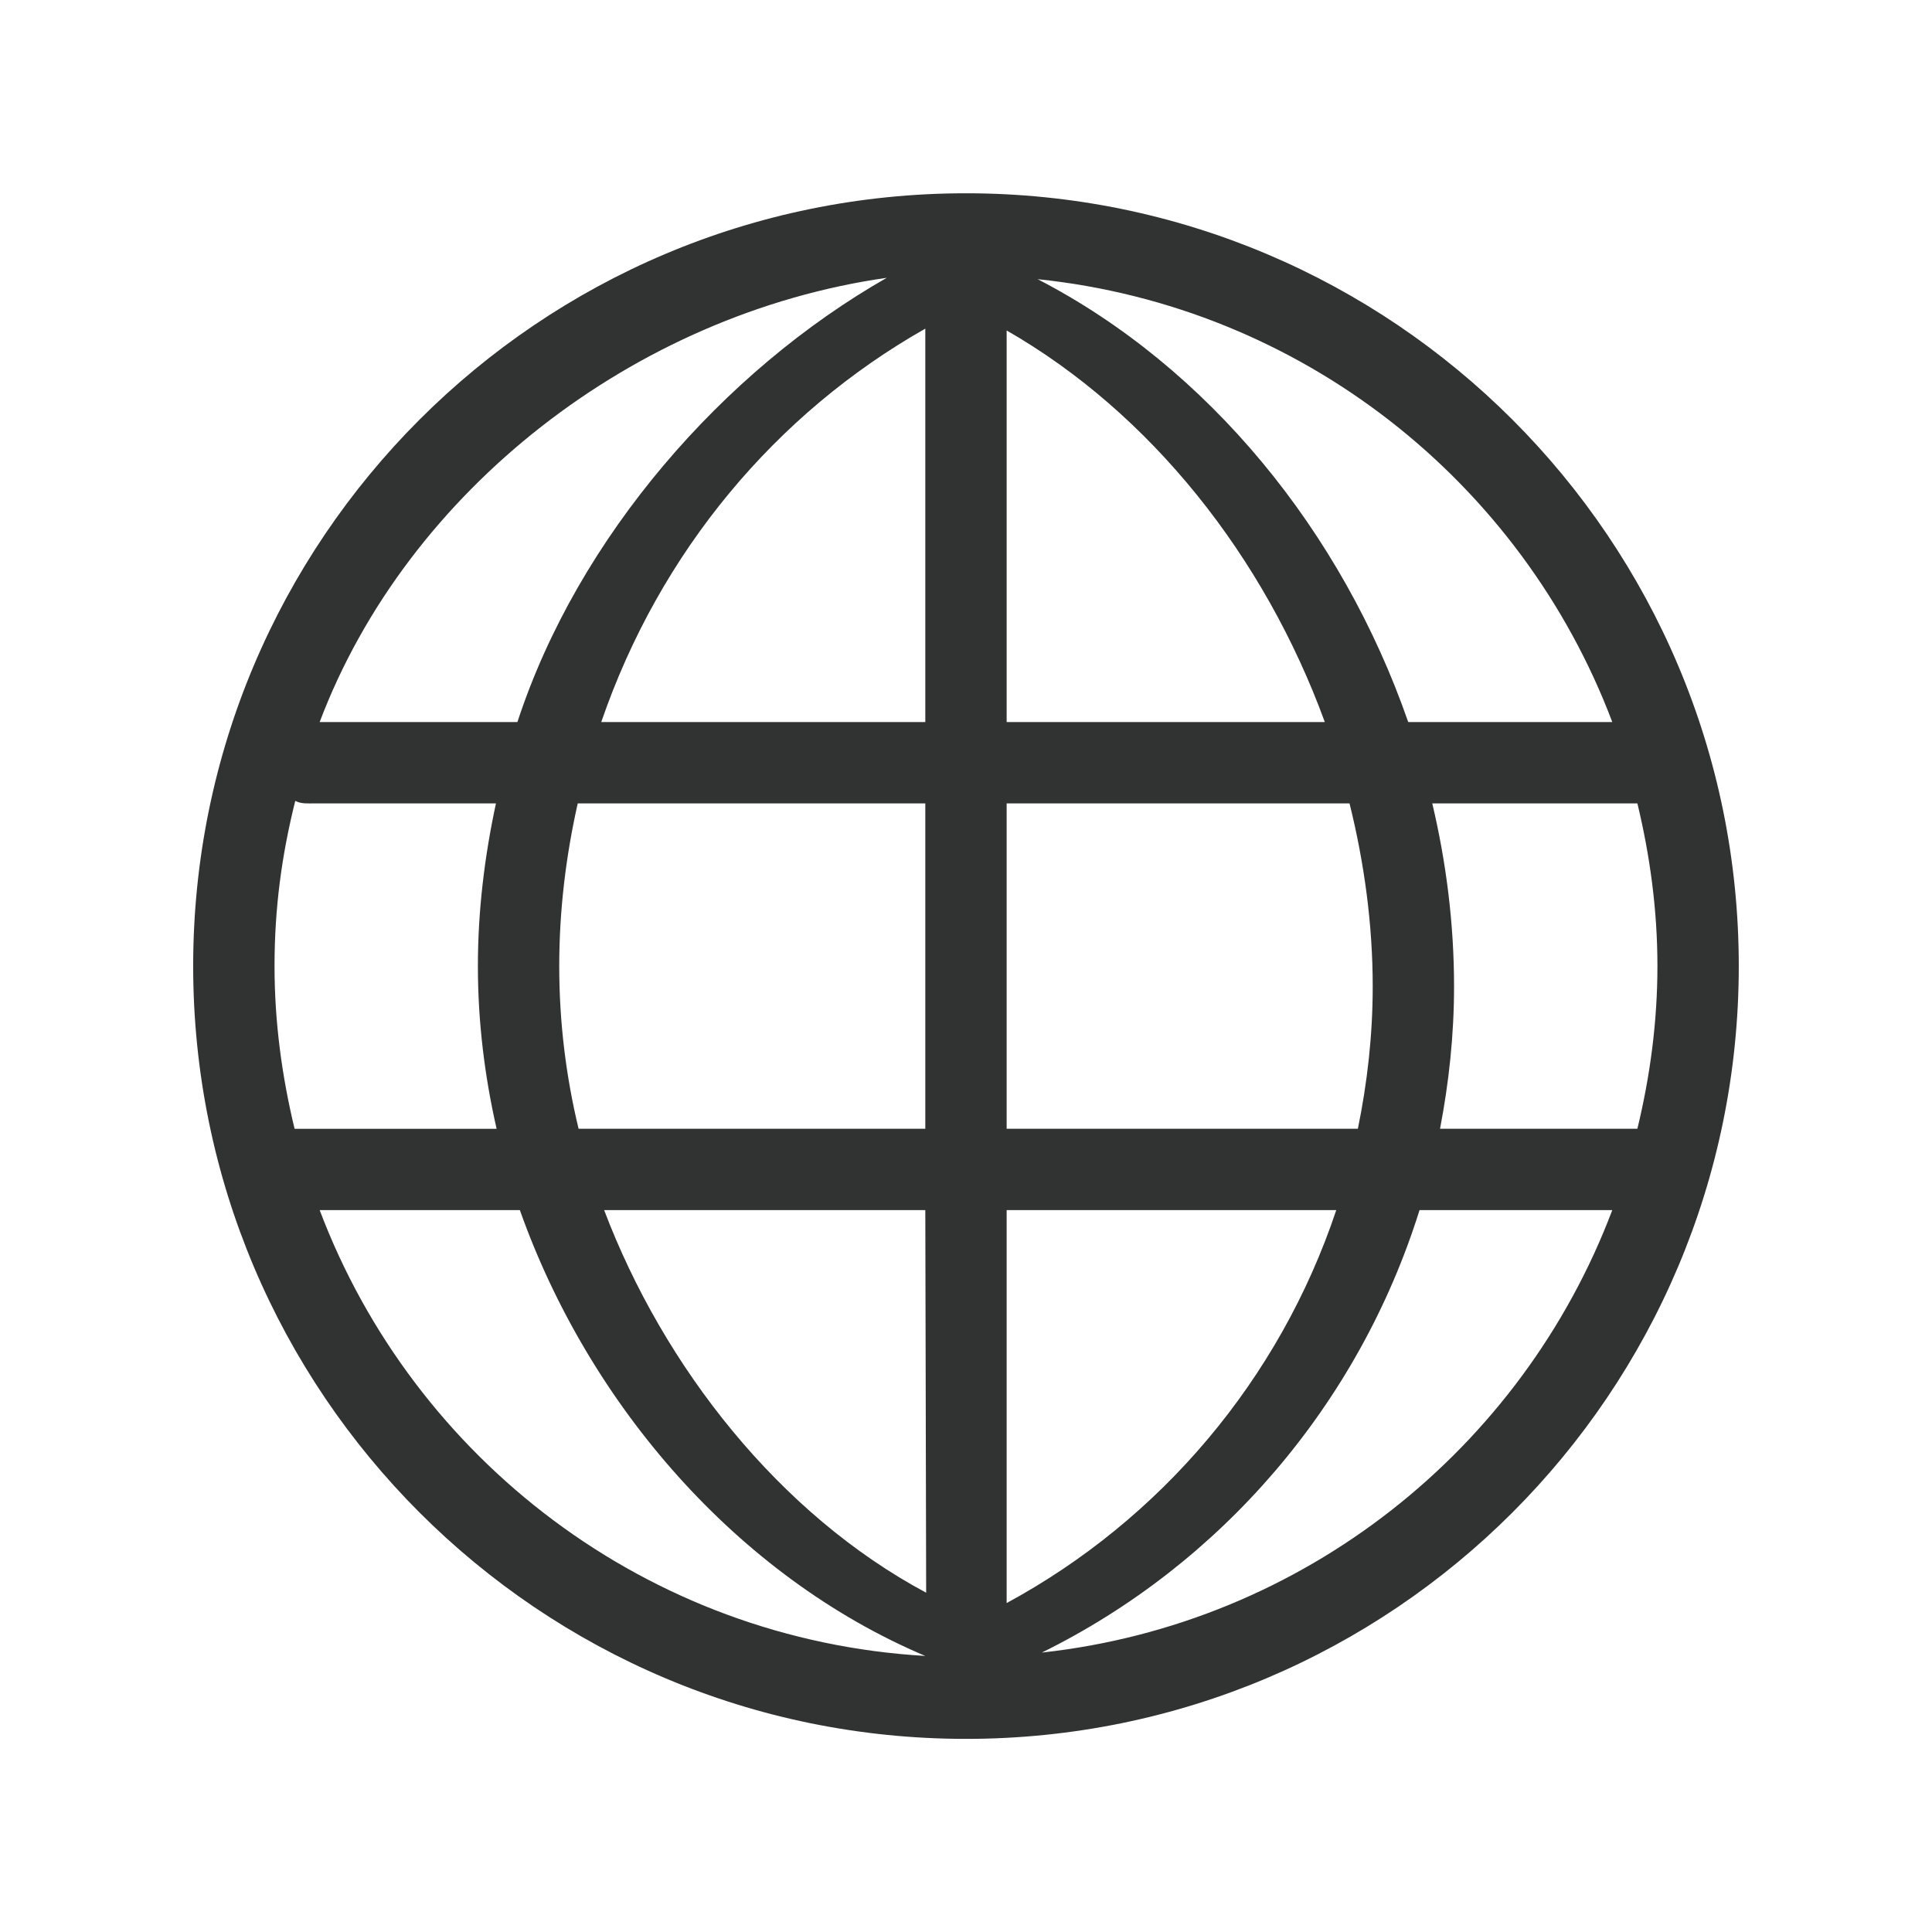 <?xml version="1.0" encoding="utf-8"?>
<!-- Generator: Adobe Illustrator 17.0.0, SVG Export Plug-In . SVG Version: 6.00 Build 0)  -->
<!DOCTYPE svg PUBLIC "-//W3C//DTD SVG 1.1//EN" "http://www.w3.org/Graphics/SVG/1.1/DTD/svg11.dtd">
<svg version="1.1" xmlns="http://www.w3.org/2000/svg" xmlns:xlink="http://www.w3.org/1999/xlink" x="0px" y="0px"
	 width="566.929px" height="566.929px" viewBox="0 0 566.929 566.929" enable-background="new 0 0 566.929 566.929"
	 xml:space="preserve">
<g id="图层_1" display="none">
	<rect x="-0.007" y="0.022" display="inline" fill="#999999" width="566.929" height="566.929"/>
</g>
<g id="图层_2">
	<g>
		<path fill-rule="evenodd" clip-rule="evenodd" fill="#313232" d="M283.456,510.259c-125.238,0-226.77-101.535-226.77-226.772
			c0-125.238,101.532-226.772,226.77-226.772s226.773,101.533,226.773,226.77C510.229,408.724,408.694,510.259,283.456,510.259
			L283.456,510.259 M473.109,355.098h-56.56C398.671,412.2,358.22,459.057,305.715,484.934
			C382.712,476.494,446.648,425.098,473.109,355.098L473.109,355.098 M402.811,289.455c0-18.129-2.449-36.176-6.805-53.709H295.393
			v95.482h103.062C401.224,317.729,402.811,303.789,402.811,289.455L402.811,289.455 M271.524,355.098h-94.242
			c17.461,46.071,51.454,89.253,94.492,112.267L271.524,355.098L271.524,355.098 M271.524,331.23v-95.482h-101.99
			c-3.532,15.647-5.43,31.678-5.43,47.739c0,16.46,1.983,32.44,5.681,47.743H271.524L271.524,331.23 M271.524,211.874V96.437
			c-43.767,24.801-77.891,65.394-95.091,115.437H271.524L271.524,211.874 M388.752,211.874
			c-17.711-48.529-51.06-90.635-93.358-114.902v114.902H388.752L388.752,211.874 M295.393,355.098v115.309
			c45.151-24.454,80.096-65.56,96.722-115.309H295.393L295.393,355.098 M271.524,485.921v-4.402V485.921
			c-55.31-23.392-98.814-73.926-118.972-130.823H93.805C121.433,428.226,189.945,481.16,271.524,485.921L271.524,485.921
			 M86.643,235.007c-3.961,15.838-6.085,31.427-6.085,48.48c0,16.483,2.185,32.405,5.883,47.743h59.283
			c-3.496-15.362-5.491-31.306-5.491-47.743c0-16.124,1.933-32.092,5.302-47.739H92.491
			C90.415,235.746,88.338,235.948,86.643,235.007L86.643,235.007 M93.805,211.874h58.029
			c17.807-54.448,60.584-103.108,108.385-130.357C186.172,92.092,119.501,143.879,93.805,211.874L93.805,211.874 M304.489,81.924
			c50.067,25.875,89.301,74.035,108.741,129.95h59.879C446.518,141.505,382.032,89.955,304.489,81.924L304.489,81.924
			 M420.286,235.746c4.15,17.52,6.393,35.554,6.393,53.709c0,14.309-1.513,28.239-4.114,41.773h57.91
			c3.712-15.337,5.883-31.26,5.883-47.743s-2.185-32.402-5.883-47.739H420.286L420.286,235.746 M420.286,235.746"/>
	</g>
</g>
</svg>
